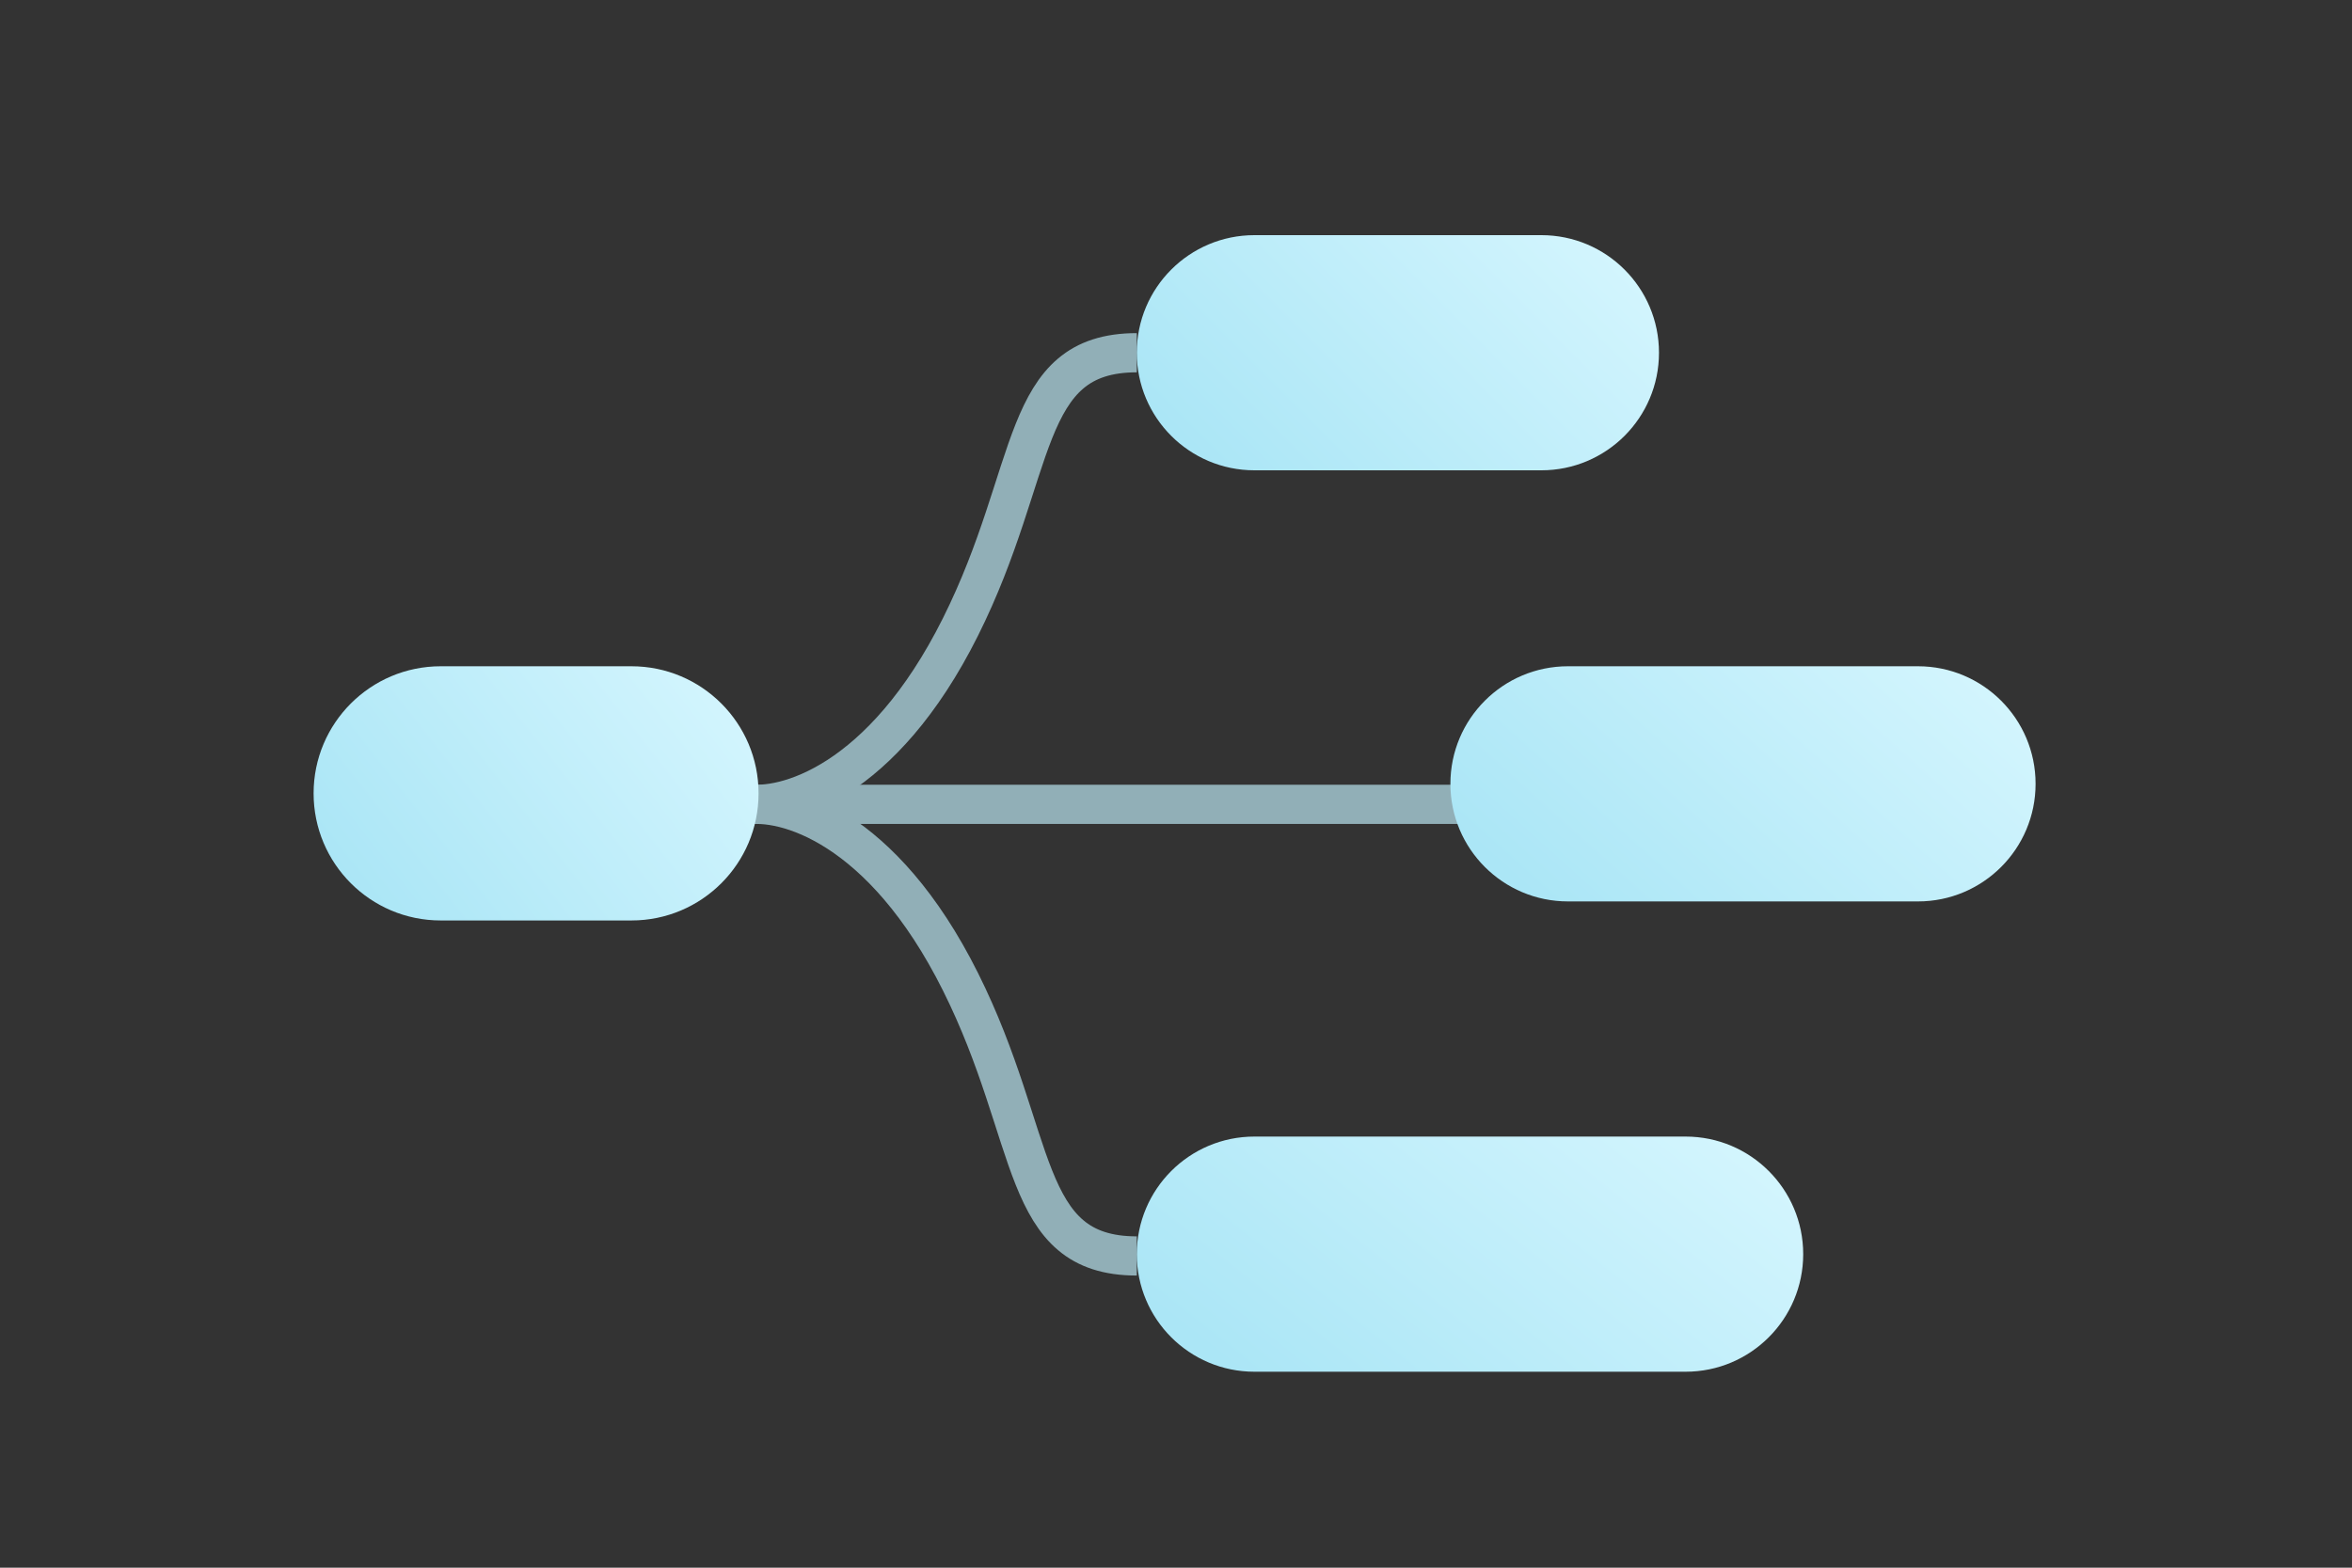 
<svg width="60" height="40" viewBox="0 0 60 40" fill="none" xmlns="http://www.w3.org/2000/svg">
<rect x="0" y="0" width="60" height="40" fill="#333333" stroke="none"/>
<path d="M19.524 20.523H37.524" stroke="#91AFB7"/>
<path d="M19 20.5C20 20.667 22.5 20 24.5 16C26.5 12 26 9 29 9" stroke="#91AFB7"/>
<path d="M19 20.546C20 20.379 22.5 21.046 24.5 25.046C26.5 29.046 26 32.046 29 32.046" stroke="#91AFB7"/>
<path d="M37 20C37 18.343 38.343 17 40 17H48.928C50.585 17 51.928 18.343 51.928 20V20C51.928 21.657 50.585 23 48.928 23H40C38.343 23 37 21.657 37 20V20Z" fill="url(#paint0_linear_8070_4848)"/>
<path d="M29 32C29 30.343 30.343 29 32 29H43C44.657 29 46 30.343 46 32V32C46 33.657 44.657 35 43 35H32C30.343 35 29 33.657 29 32V32Z" fill="url(#paint1_linear_8070_4848)"/>
<path d="M8 20.243C8 18.452 9.452 17 11.243 17H16.108C17.899 17 19.351 18.452 19.351 20.243V20.243C19.351 22.035 17.899 23.486 16.108 23.486H11.243C9.452 23.486 8 22.035 8 20.243V20.243Z" fill="url(#paint2_linear_8070_4848)"/>
<path d="M29 9C29 7.343 30.343 6 32 6H39.321C40.978 6 42.321 7.343 42.321 9V9C42.321 10.657 40.978 12 39.321 12H32C30.343 12 29 10.657 29 9V9Z" fill="url(#paint3_linear_8070_4848)"/>
<defs>
<linearGradient id="paint0_linear_8070_4848" x1="37" y1="21" x2="49.872" y2="6.644" gradientUnits="userSpaceOnUse">
<stop stop-color="#ABE6F6"/>
<stop offset="0.736" stop-color="#DBF8FF"/>
<stop offset="1" stop-color="#F4FBFD"/>
</linearGradient>
<linearGradient id="paint1_linear_8070_4848" x1="29" y1="33" x2="41.587" y2="17.013" gradientUnits="userSpaceOnUse">
<stop stop-color="#ABE6F6"/>
<stop offset="0.736" stop-color="#DBF8FF"/>
<stop offset="1" stop-color="#F4FBFD"/>
</linearGradient>
<linearGradient id="paint2_linear_8070_4848" x1="8" y1="21.324" x2="21.596" y2="10.658" gradientUnits="userSpaceOnUse">
<stop stop-color="#ABE6F6"/>
<stop offset="0.736" stop-color="#DBF8FF"/>
<stop offset="1" stop-color="#F4FBFD"/>
</linearGradient>
<linearGradient id="paint3_linear_8070_4848" x1="29" y1="10" x2="41.949" y2="-2.887" gradientUnits="userSpaceOnUse">
<stop stop-color="#ABE6F6"/>
<stop offset="0.736" stop-color="#DBF8FF"/>
<stop offset="1" stop-color="#F4FBFD"/>
</linearGradient>
</defs>
</svg>
